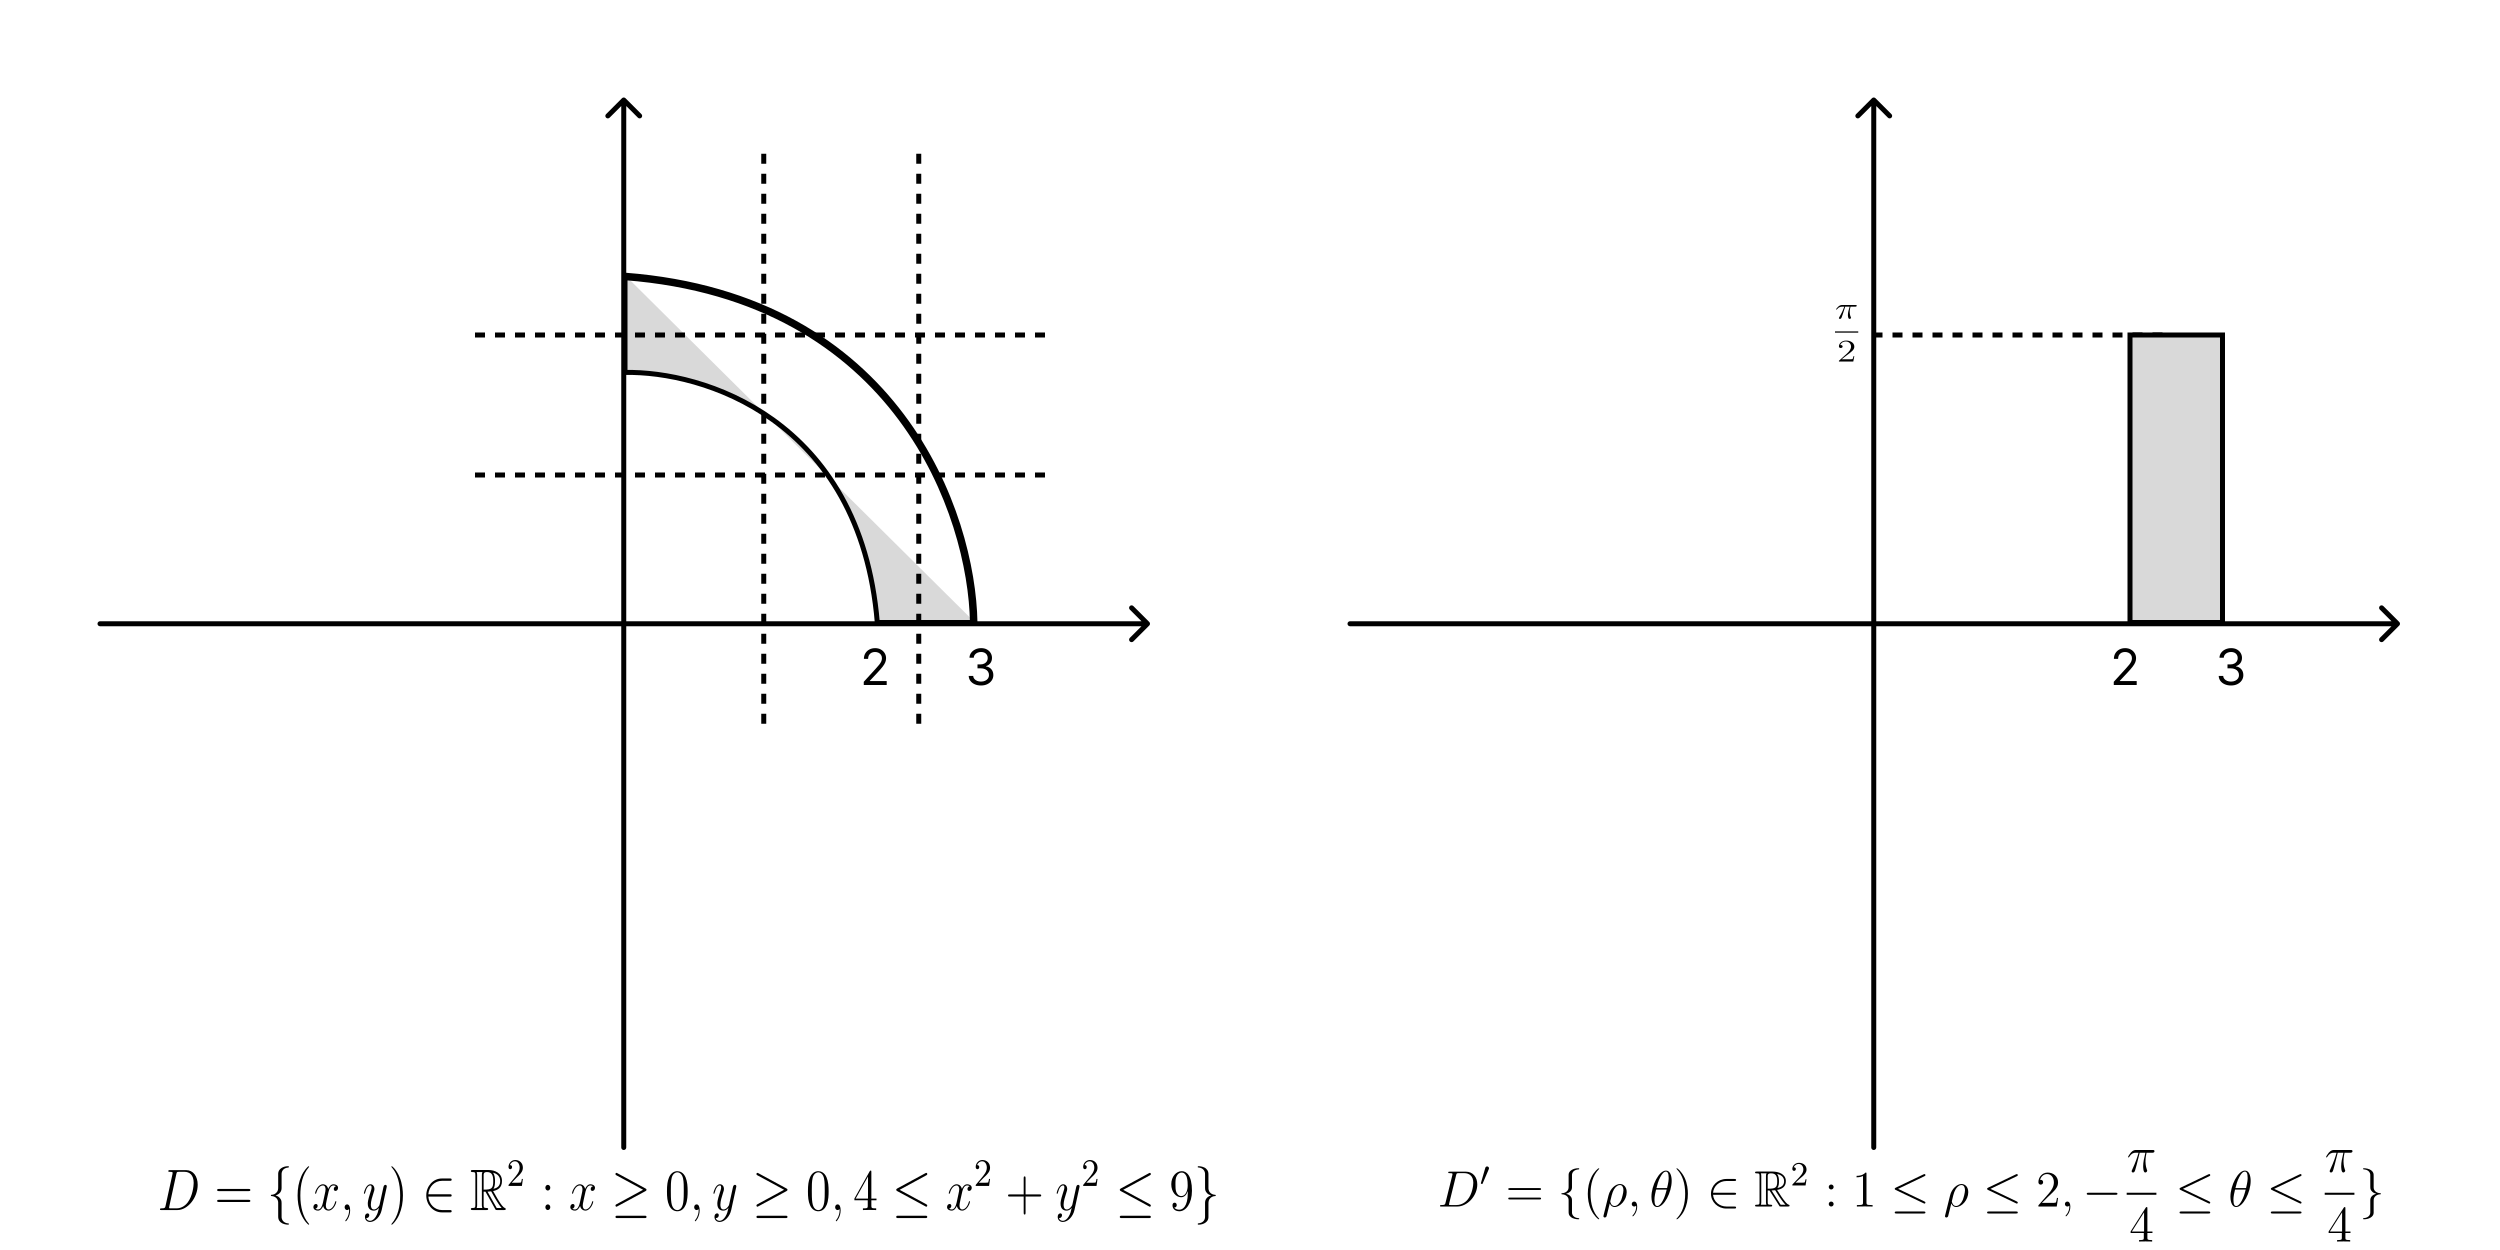 <svg width="500" height="250" viewBox="0 0 500 250" fill="none" xmlns="http://www.w3.org/2000/svg">
<path d="M125.104 19.646C124.908 19.451 124.592 19.451 124.396 19.646L121.214 22.828C121.019 23.024 121.019 23.34 121.214 23.535C121.41 23.731 121.726 23.731 121.922 23.535L124.75 20.707L127.578 23.535C127.774 23.731 128.09 23.731 128.286 23.535C128.481 23.34 128.481 23.024 128.286 22.828L125.104 19.646ZM124.25 229.5C124.25 229.776 124.474 230 124.75 230C125.026 230 125.25 229.776 125.25 229.5H124.25ZM124.25 20V229.5H125.25V20H124.25Z" fill="black"/>
<path d="M20 124.25C19.724 124.25 19.5 124.474 19.5 124.75C19.5 125.026 19.724 125.25 20 125.25L20 124.25ZM229.854 125.104C230.049 124.908 230.049 124.592 229.854 124.396L226.672 121.214C226.476 121.019 226.16 121.019 225.964 121.214C225.769 121.41 225.769 121.726 225.964 121.922L228.793 124.75L225.964 127.578C225.769 127.774 225.769 128.09 225.964 128.286C226.16 128.481 226.476 128.481 226.672 128.286L229.854 125.104ZM20 125.25L229.5 125.25L229.5 124.25L20 124.25L20 125.25Z" fill="black"/>
<path d="M194.994 124.5C194.607 102.725 179.766 59.234 125 55.037M180.137 83.674C190.555 97.649 194.301 113.754 194.494 124.5H175.461C173.756 104.03 164.946 91.402 154.592 83.957C144.409 76.634 132.766 74.347 125 74.487V65V55.539C152.344 57.644 169.637 69.59 180.137 83.674Z" fill="#D9D9D9" stroke="black"/>
<path d="M95 95H210.5" stroke="black" stroke-dasharray="2 2"/>
<path d="M95 67H210.5" stroke="black" stroke-dasharray="2 2"/>
<path d="M152.75 144.75L152.75 29.25" stroke="black" stroke-dasharray="2 2"/>
<path d="M183.75 144.75L183.75 29.25" stroke="black" stroke-dasharray="2 2"/>
<path d="M374.5 67L432.75 67" stroke="black" stroke-dasharray="2 2"/>
<path d="M172.753 137V136.361L175.153 133.733C175.435 133.425 175.667 133.158 175.849 132.93C176.032 132.701 176.167 132.485 176.254 132.284C176.344 132.08 176.389 131.867 176.389 131.645C176.389 131.389 176.328 131.168 176.205 130.981C176.084 130.794 175.918 130.649 175.707 130.548C175.497 130.446 175.26 130.395 174.997 130.395C174.718 130.395 174.474 130.453 174.266 130.569C174.06 130.683 173.9 130.842 173.786 131.048C173.675 131.254 173.619 131.496 173.619 131.773H172.781C172.781 131.347 172.879 130.973 173.076 130.651C173.272 130.329 173.54 130.078 173.879 129.898C174.219 129.718 174.602 129.628 175.026 129.628C175.452 129.628 175.829 129.718 176.158 129.898C176.487 130.078 176.746 130.32 176.933 130.626C177.12 130.931 177.213 131.271 177.213 131.645C177.213 131.912 177.165 132.174 177.067 132.43C176.973 132.683 176.807 132.966 176.57 133.278C176.336 133.589 176.01 133.967 175.594 134.415L173.96 136.162V136.219H177.341V137H172.753Z" fill="black"/>
<path d="M196.21 137.099C195.741 137.099 195.324 137.019 194.957 136.858C194.592 136.697 194.302 136.473 194.087 136.187C193.874 135.898 193.758 135.563 193.739 135.182H194.634C194.652 135.416 194.733 135.619 194.875 135.789C195.017 135.957 195.203 136.087 195.433 136.18C195.662 136.272 195.917 136.318 196.196 136.318C196.509 136.318 196.786 136.264 197.027 136.155C197.268 136.046 197.458 135.894 197.595 135.7C197.732 135.506 197.801 135.281 197.801 135.026C197.801 134.758 197.735 134.522 197.602 134.319C197.47 134.113 197.276 133.952 197.02 133.836C196.764 133.72 196.452 133.662 196.082 133.662H195.5V132.881H196.082C196.371 132.881 196.625 132.829 196.842 132.724C197.063 132.62 197.234 132.473 197.357 132.284C197.483 132.095 197.545 131.872 197.545 131.616C197.545 131.37 197.491 131.156 197.382 130.974C197.273 130.791 197.119 130.649 196.92 130.548C196.724 130.446 196.492 130.395 196.224 130.395C195.973 130.395 195.737 130.441 195.514 130.533C195.294 130.623 195.114 130.755 194.974 130.928C194.835 131.098 194.759 131.304 194.747 131.545H193.895C193.909 131.164 194.024 130.83 194.239 130.544C194.455 130.255 194.737 130.03 195.085 129.869C195.435 129.708 195.82 129.628 196.239 129.628C196.688 129.628 197.074 129.719 197.396 129.901C197.718 130.081 197.966 130.319 198.138 130.615C198.311 130.911 198.398 131.231 198.398 131.574C198.398 131.983 198.29 132.333 198.075 132.621C197.862 132.91 197.571 133.11 197.205 133.222V133.278C197.664 133.354 198.022 133.549 198.281 133.864C198.539 134.177 198.668 134.564 198.668 135.026C198.668 135.421 198.56 135.776 198.344 136.091C198.131 136.403 197.84 136.65 197.471 136.83C197.102 137.009 196.681 137.099 196.21 137.099Z" fill="black"/>
<path d="M375.104 19.646C374.908 19.451 374.592 19.451 374.396 19.646L371.214 22.828C371.019 23.024 371.019 23.34 371.214 23.535C371.41 23.731 371.726 23.731 371.922 23.535L374.75 20.707L377.578 23.535C377.774 23.731 378.09 23.731 378.286 23.535C378.481 23.34 378.481 23.024 378.286 22.828L375.104 19.646ZM374.25 229.5C374.25 229.776 374.474 230 374.75 230C375.026 230 375.25 229.776 375.25 229.5H374.25ZM374.25 20V229.5H375.25V20H374.25Z" fill="black"/>
<path d="M270 124.25C269.724 124.25 269.5 124.474 269.5 124.75C269.5 125.026 269.724 125.25 270 125.25L270 124.25ZM479.854 125.104C480.049 124.908 480.049 124.592 479.854 124.396L476.672 121.214C476.476 121.019 476.16 121.019 475.964 121.214C475.769 121.41 475.769 121.726 475.964 121.922L478.793 124.75L475.964 127.578C475.769 127.774 475.769 128.09 475.964 128.286C476.16 128.481 476.476 128.481 476.672 128.286L479.854 125.104ZM270 125.25L479.5 125.25L479.5 124.25L270 124.25L270 125.25Z" fill="black"/>
<path d="M444.5 67V124.5H426V67H444.5Z" fill="#D9D9D9" stroke="black"/>
<path d="M422.753 137V136.361L425.153 133.733C425.435 133.425 425.667 133.158 425.849 132.93C426.032 132.701 426.167 132.485 426.254 132.284C426.344 132.08 426.389 131.867 426.389 131.645C426.389 131.389 426.328 131.168 426.205 130.981C426.084 130.794 425.918 130.649 425.707 130.548C425.497 130.446 425.26 130.395 424.997 130.395C424.718 130.395 424.474 130.453 424.266 130.569C424.06 130.683 423.9 130.842 423.786 131.048C423.675 131.254 423.619 131.496 423.619 131.773H422.781C422.781 131.347 422.879 130.973 423.076 130.651C423.272 130.329 423.54 130.078 423.879 129.898C424.219 129.718 424.602 129.628 425.026 129.628C425.452 129.628 425.829 129.718 426.158 129.898C426.487 130.078 426.746 130.32 426.933 130.626C427.12 130.931 427.213 131.271 427.213 131.645C427.213 131.912 427.165 132.174 427.067 132.43C426.973 132.683 426.807 132.966 426.57 133.278C426.336 133.589 426.01 133.967 425.594 134.415L423.96 136.162V136.219H427.341V137H422.753Z" fill="black"/>
<path d="M446.21 137.099C445.741 137.099 445.324 137.019 444.957 136.858C444.592 136.697 444.302 136.473 444.087 136.187C443.874 135.898 443.758 135.563 443.739 135.182H444.634C444.652 135.416 444.733 135.619 444.875 135.789C445.017 135.957 445.203 136.087 445.433 136.18C445.662 136.272 445.917 136.318 446.196 136.318C446.509 136.318 446.786 136.264 447.027 136.155C447.268 136.046 447.458 135.894 447.595 135.7C447.732 135.506 447.801 135.281 447.801 135.026C447.801 134.758 447.735 134.522 447.602 134.319C447.47 134.113 447.276 133.952 447.02 133.836C446.764 133.72 446.452 133.662 446.082 133.662H445.5V132.881H446.082C446.371 132.881 446.625 132.829 446.842 132.724C447.063 132.62 447.234 132.473 447.357 132.284C447.483 132.095 447.545 131.872 447.545 131.616C447.545 131.37 447.491 131.156 447.382 130.974C447.273 130.791 447.119 130.649 446.92 130.548C446.724 130.446 446.492 130.395 446.224 130.395C445.973 130.395 445.737 130.441 445.514 130.533C445.294 130.623 445.114 130.755 444.974 130.928C444.835 131.098 444.759 131.304 444.747 131.545H443.895C443.909 131.164 444.024 130.83 444.239 130.544C444.455 130.255 444.737 130.03 445.085 129.869C445.435 129.708 445.82 129.628 446.239 129.628C446.688 129.628 447.074 129.719 447.396 129.901C447.718 130.081 447.966 130.319 448.138 130.615C448.311 130.911 448.398 131.231 448.398 131.574C448.398 131.983 448.29 132.333 448.075 132.621C447.862 132.91 447.571 133.11 447.205 133.222V133.278C447.664 133.354 448.022 133.549 448.281 133.864C448.539 134.177 448.668 134.564 448.668 135.026C448.668 135.421 448.56 135.776 448.344 136.091C448.131 136.403 447.84 136.65 447.471 136.83C447.102 137.009 446.681 137.099 446.21 137.099Z" fill="black"/>
<path d="M369.037 61.34H369.926C369.714 62.046 369.58 62.507 369.58 63.011C369.58 63.099 369.58 63.78 369.902 63.78C370.068 63.78 370.209 63.66 370.209 63.553C370.209 63.521 370.209 63.509 370.154 63.414C369.942 62.979 369.942 62.437 369.942 62.393C369.942 62.355 369.942 61.908 370.107 61.34H370.988C371.09 61.34 371.35 61.34 371.35 61.139C371.35 61 371.2 61 371.059 61H368.471C368.29 61 368.023 61 367.661 61.309C367.456 61.492 367.205 61.826 367.205 61.864C367.205 61.901 367.244 61.914 367.291 61.914C367.346 61.914 367.354 61.895 367.393 61.857C367.802 61.34 368.211 61.34 368.408 61.34H368.856C368.683 61.813 368.487 62.361 367.842 63.465C367.779 63.565 367.779 63.578 367.779 63.616C367.779 63.748 367.92 63.78 367.991 63.78C368.219 63.78 368.282 63.616 368.377 63.351C368.502 63.03 368.502 63.017 368.581 62.765L369.037 61.34Z" fill="black"/>
<path d="M371.651 66.279H367V66.531H371.651V66.279Z" fill="black"/>
<path d="M370.861 71.246H370.688C370.664 71.353 370.602 71.7 370.523 71.8C370.468 71.857 370.019 71.857 369.784 71.857H368.328C368.541 71.712 369.021 71.309 369.225 71.157C370.421 70.275 370.861 69.947 370.861 69.323C370.861 68.598 370.145 68.113 369.233 68.113C368.321 68.113 367.786 68.737 367.786 69.279C367.786 69.6 368.132 69.6 368.155 69.6C368.321 69.6 368.525 69.506 368.525 69.304C368.525 69.128 368.376 69.008 368.155 69.008C368.085 69.008 368.069 69.008 368.045 69.014C368.195 68.586 368.619 68.296 369.131 68.296C369.799 68.296 370.208 68.743 370.208 69.323C370.208 69.859 369.823 70.325 369.374 70.729L367.786 72.153V72.305H370.657L370.861 71.246Z" fill="black"/>
<path d="M33.118 241.144C33.026 241.554 33.006 241.671 32.295 241.671C32.102 241.671 32 241.671 32 241.881C32 242.01 32.061 242.01 32.264 242.01H35.485C37.538 242.01 39.539 239.566 39.539 236.959C39.539 235.276 38.666 234.025 37.212 234.025H33.951C33.758 234.025 33.666 234.025 33.666 234.247C33.666 234.364 33.758 234.364 33.91 234.364C34.53 234.364 34.53 234.458 34.53 234.586C34.53 234.61 34.53 234.68 34.489 234.855L33.118 241.144ZM35.262 234.82C35.353 234.387 35.394 234.364 35.79 234.364H36.908C37.863 234.364 38.737 234.96 38.737 236.574C38.737 237.158 38.533 239.192 37.548 240.478C37.263 240.864 36.491 241.671 35.323 241.671H34.164C34.022 241.671 34.002 241.671 33.941 241.659C33.829 241.647 33.819 241.624 33.819 241.53C33.819 241.448 33.839 241.378 33.859 241.273L35.262 234.82Z" fill="black"/>
<path d="M49.74 238.222C49.883 238.222 50.066 238.222 50.066 238.011C50.066 237.789 49.893 237.789 49.74 237.789H43.756C43.614 237.789 43.431 237.789 43.431 238C43.431 238.222 43.603 238.222 43.756 238.222H49.74ZM49.74 240.396C49.883 240.396 50.066 240.396 50.066 240.186C50.066 239.964 49.893 239.964 49.74 239.964H43.756C43.614 239.964 43.431 239.964 43.431 240.174C43.431 240.396 43.603 240.396 43.756 240.396H49.74Z" fill="black"/>
<path d="M56.318 234.797C56.318 234.329 56.582 233.581 57.69 233.499C57.74 233.487 57.781 233.441 57.781 233.37C57.781 233.242 57.7 233.242 57.588 233.242C56.572 233.242 55.647 233.838 55.637 234.703V237.368C55.637 237.824 55.637 238.198 55.231 238.584C54.875 238.923 54.489 238.947 54.265 238.958C54.215 238.97 54.174 239.017 54.174 239.087C54.174 239.204 54.235 239.204 54.336 239.216C55.007 239.262 55.495 239.683 55.606 240.256C55.637 240.385 55.637 240.408 55.637 240.829V243.144C55.637 243.635 55.637 244.009 56.125 244.453C56.521 244.804 57.192 244.932 57.588 244.932C57.7 244.932 57.781 244.932 57.781 244.804C57.781 244.687 57.72 244.687 57.618 244.675C56.978 244.628 56.48 244.254 56.348 243.658C56.318 243.553 56.318 243.529 56.318 243.108V240.653C56.318 240.116 56.236 239.917 55.911 239.543C55.698 239.297 55.403 239.18 55.119 239.087C55.952 238.818 56.318 238.28 56.318 237.602V234.797Z" fill="black"/>
<path d="M61.825 244.85C61.825 244.815 61.825 244.792 61.652 244.593C60.636 243.412 60.067 241.483 60.067 239.099C60.067 236.831 60.545 234.878 61.724 233.499C61.825 233.394 61.825 233.37 61.825 233.335C61.825 233.265 61.774 233.242 61.734 233.242C61.602 233.242 60.768 234.083 60.27 235.229C59.752 236.41 59.519 237.661 59.519 239.099C59.519 240.139 59.661 241.53 60.189 242.781C60.789 244.184 61.622 244.944 61.734 244.944C61.774 244.944 61.825 244.92 61.825 244.85Z" fill="black"/>
<path d="M67.208 237.24C66.883 237.31 66.761 237.591 66.761 237.813C66.761 238.093 66.954 238.187 67.096 238.187C67.401 238.187 67.614 237.883 67.614 237.567C67.614 237.076 67.127 236.854 66.7 236.854C66.08 236.854 65.735 237.556 65.643 237.778C65.409 236.901 64.78 236.854 64.597 236.854C63.56 236.854 63.012 238.386 63.012 238.643C63.012 238.69 63.052 238.748 63.123 238.748C63.205 238.748 63.225 238.678 63.245 238.631C63.591 237.333 64.272 237.088 64.566 237.088C65.023 237.088 65.115 237.579 65.115 237.859C65.115 238.117 65.054 238.386 64.932 238.947L64.587 240.548C64.434 241.25 64.139 241.893 63.601 241.893C63.55 241.893 63.296 241.893 63.083 241.741C63.449 241.659 63.53 241.308 63.53 241.168C63.53 240.934 63.377 240.794 63.184 240.794C62.941 240.794 62.676 241.039 62.676 241.413C62.676 241.904 63.154 242.126 63.591 242.126C64.079 242.126 64.424 241.682 64.637 241.203C64.8 241.893 65.308 242.126 65.684 242.126C66.72 242.126 67.269 240.595 67.269 240.338C67.269 240.279 67.228 240.233 67.167 240.233C67.076 240.233 67.066 240.291 67.035 240.385C66.761 241.413 66.172 241.893 65.714 241.893C65.359 241.893 65.166 241.589 65.166 241.109C65.166 240.852 65.206 240.665 65.369 239.894L65.725 238.304C65.877 237.602 66.222 237.088 66.69 237.088C66.71 237.088 66.995 237.088 67.208 237.24Z" fill="black"/>
<path d="M70.027 242.056C70.027 241.378 69.834 240.876 69.417 240.876C69.092 240.876 68.93 241.18 68.93 241.437C68.93 241.694 69.082 242.01 69.428 242.01C69.56 242.01 69.671 241.963 69.763 241.858C69.783 241.834 69.793 241.834 69.803 241.834C69.824 241.834 69.824 241.998 69.824 242.056C69.824 242.442 69.763 243.202 69.174 243.962C69.062 244.102 69.062 244.126 69.062 244.149C69.062 244.207 69.113 244.266 69.163 244.266C69.245 244.266 70.027 243.401 70.027 242.056Z" fill="black"/>
<path d="M75.175 243.319C74.9 243.763 74.504 244.161 74.006 244.161C73.884 244.161 73.397 244.137 73.244 243.599C73.275 243.611 73.326 243.611 73.346 243.611C73.651 243.611 73.854 243.307 73.854 243.038C73.854 242.769 73.661 242.676 73.508 242.676C73.346 242.676 72.99 242.816 72.99 243.389C72.99 243.985 73.427 244.394 74.006 244.394C75.022 244.394 76.049 243.319 76.333 242.021L77.329 237.462C77.339 237.404 77.359 237.333 77.359 237.263C77.359 237.088 77.237 236.971 77.085 236.971C76.994 236.971 76.78 237.018 76.699 237.369L75.947 240.805C75.896 241.016 75.896 241.039 75.815 241.168C75.612 241.495 75.276 241.893 74.789 241.893C74.22 241.893 74.169 241.25 74.169 240.934C74.169 240.268 74.443 239.368 74.718 238.526C74.829 238.187 74.89 238.023 74.89 237.789C74.89 237.298 74.585 236.854 74.088 236.854C73.153 236.854 72.777 238.549 72.777 238.643C72.777 238.69 72.817 238.748 72.889 238.748C72.98 238.748 72.99 238.701 73.031 238.538C73.275 237.556 73.661 237.088 74.057 237.088C74.149 237.088 74.321 237.088 74.321 237.474C74.321 237.778 74.21 238.117 74.057 238.561C73.559 240.092 73.559 240.478 73.559 240.759C73.559 241.869 74.25 242.126 74.758 242.126C75.053 242.126 75.419 242.021 75.774 241.589L75.784 241.6C75.632 242.29 75.53 242.746 75.175 243.319Z" fill="black"/>
<path d="M80.584 239.099C80.584 238.21 80.482 236.761 79.913 235.405C79.314 234.002 78.481 233.242 78.369 233.242C78.328 233.242 78.277 233.265 78.277 233.335C78.277 233.37 78.277 233.394 78.45 233.593C79.466 234.773 80.035 236.702 80.035 239.087C80.035 241.355 79.558 243.307 78.379 244.687C78.277 244.792 78.277 244.815 78.277 244.85C78.277 244.92 78.328 244.944 78.369 244.944C78.501 244.944 79.334 244.102 79.832 242.956C80.35 241.764 80.584 240.501 80.584 239.099Z" fill="black"/>
<path d="M89.978 239.321C90.15 239.321 90.333 239.321 90.333 239.087C90.333 238.853 90.15 238.853 89.978 238.853H85.669C85.791 237.287 86.96 236.164 88.393 236.164H89.978C90.15 236.164 90.333 236.164 90.333 235.931C90.333 235.697 90.15 235.697 89.978 235.697H88.372C86.635 235.697 85.253 237.217 85.253 239.087C85.253 240.957 86.635 242.477 88.372 242.477H89.978C90.15 242.477 90.333 242.477 90.333 242.243C90.333 242.01 90.15 242.01 89.978 242.01H88.393C86.96 242.01 85.791 240.887 85.669 239.321H89.978Z" fill="black"/>
<path d="M96.729 238.339H97.095L98.619 241.051C98.721 241.238 98.964 241.694 99.076 241.869C99.147 242.01 99.178 242.01 99.411 242.01H100.814C100.997 242.01 101.149 242.01 101.149 241.799C101.149 241.706 101.088 241.624 100.997 241.6C100.621 241.507 100.123 240.735 99.879 240.361C99.808 240.244 99.3 239.473 98.619 238.21C99.523 238.023 100.397 237.579 100.397 236.188C100.397 234.563 98.903 234.002 97.704 234.002H94.514C94.331 234.002 94.168 234.002 94.168 234.212C94.168 234.411 94.362 234.411 94.443 234.411C95.022 234.411 95.073 234.493 95.073 235.077V240.934C95.073 241.519 95.022 241.6 94.443 241.6C94.362 241.6 94.168 241.6 94.168 241.799C94.168 242.01 94.331 242.01 94.514 242.01H97.298C97.481 242.01 97.633 242.01 97.633 241.799C97.633 241.6 97.461 241.6 97.349 241.6C96.77 241.6 96.729 241.507 96.729 240.934V238.339ZM98.69 237.766C98.975 237.333 99.005 236.714 99.005 236.199C99.005 235.638 98.944 235.019 98.619 234.539C99.035 234.645 100.041 235.007 100.041 236.188C100.041 236.948 99.737 237.544 98.69 237.766ZM96.729 235.042C96.729 234.797 96.729 234.411 97.359 234.411C98.223 234.411 98.649 234.82 98.649 236.199C98.649 237.708 98.334 237.93 96.729 237.93V235.042ZM95.347 241.6C95.428 241.39 95.428 241.063 95.428 240.957V235.054C95.428 234.937 95.428 234.621 95.347 234.411H96.505C96.373 234.598 96.373 234.832 96.373 235.007V240.957C96.373 241.074 96.373 241.39 96.455 241.6H95.347ZM97.511 238.339C97.582 238.327 97.623 238.315 97.704 238.315C97.857 238.315 98.08 238.292 98.233 238.269C98.385 238.549 99.483 240.63 100.326 241.6H99.34L97.511 238.339Z" fill="black"/>
<path d="M103.254 235.593C103.363 235.476 103.647 235.219 103.756 235.11C104.176 234.665 104.575 234.237 104.575 233.528C104.575 232.6 103.898 232 103.051 232C102.238 232 101.703 232.709 101.703 233.403C101.703 233.785 101.967 233.839 102.062 233.839C102.204 233.839 102.414 233.722 102.414 233.426C102.414 233.021 102.076 233.021 101.994 233.021C102.191 232.452 102.645 232.257 102.977 232.257C103.607 232.257 103.932 232.873 103.932 233.528C103.932 234.338 103.437 234.93 102.638 235.873L101.784 236.887C101.703 236.972 101.703 236.988 101.703 237.183H104.379L104.575 235.788H104.365C104.345 235.944 104.291 236.333 104.209 236.481C104.169 236.544 103.654 236.544 103.546 236.544H102.34L103.254 235.593Z" fill="black"/>
<path d="M110.058 237.532C110.058 237.217 109.825 236.971 109.571 236.971C109.276 236.971 109.073 237.24 109.073 237.532C109.073 237.883 109.327 238.105 109.56 238.105C109.835 238.105 110.058 237.859 110.058 237.532ZM110.058 241.437C110.058 241.121 109.825 240.876 109.571 240.876C109.276 240.876 109.073 241.144 109.073 241.437C109.073 241.787 109.327 242.01 109.56 242.01C109.835 242.01 110.058 241.764 110.058 241.437Z" fill="black"/>
<path d="M118.591 237.24C118.266 237.31 118.144 237.591 118.144 237.813C118.144 238.093 118.337 238.187 118.48 238.187C118.784 238.187 118.998 237.883 118.998 237.567C118.998 237.076 118.51 236.854 118.083 236.854C117.463 236.854 117.118 237.556 117.027 237.778C116.793 236.901 116.163 236.854 115.98 236.854C114.944 236.854 114.395 238.386 114.395 238.643C114.395 238.69 114.436 238.748 114.507 238.748C114.588 238.748 114.608 238.678 114.629 238.631C114.974 237.333 115.655 237.088 115.949 237.088C116.407 237.088 116.498 237.579 116.498 237.859C116.498 238.117 116.437 238.386 116.315 238.947L115.97 240.548C115.817 241.25 115.523 241.893 114.984 241.893C114.933 241.893 114.679 241.893 114.466 241.741C114.832 241.659 114.913 241.308 114.913 241.168C114.913 240.934 114.761 240.794 114.568 240.794C114.324 240.794 114.06 241.039 114.06 241.413C114.06 241.904 114.537 242.126 114.974 242.126C115.462 242.126 115.807 241.682 116.021 241.203C116.183 241.893 116.691 242.126 117.067 242.126C118.104 242.126 118.652 240.595 118.652 240.338C118.652 240.279 118.612 240.233 118.551 240.233C118.459 240.233 118.449 240.291 118.419 240.385C118.144 241.413 117.555 241.893 117.098 241.893C116.742 241.893 116.549 241.589 116.549 241.109C116.549 240.852 116.59 240.665 116.752 239.894L117.108 238.304C117.26 237.602 117.606 237.088 118.073 237.088C118.093 237.088 118.378 237.088 118.591 237.24Z" fill="black"/>
<path d="M129.099 238.222C129.242 238.152 129.303 238.07 129.303 237.965C129.303 237.848 129.262 237.778 129.099 237.696L123.501 234.656C123.358 234.574 123.318 234.574 123.297 234.574C123.176 234.574 123.094 234.68 123.094 234.808C123.094 234.949 123.176 235.007 123.287 235.065L128.622 237.953L123.308 240.841C123.104 240.946 123.094 241.039 123.094 241.109C123.094 241.238 123.186 241.343 123.297 241.343C123.328 241.343 123.348 241.343 123.48 241.261L129.099 238.222ZM128.947 243.611C129.12 243.611 129.303 243.611 129.303 243.377C129.303 243.144 129.089 243.144 128.937 243.144H123.46C123.308 243.144 123.094 243.144 123.094 243.377C123.094 243.611 123.277 243.611 123.45 243.611H128.947Z" fill="black"/>
<path d="M137.529 238.269C137.529 237.298 137.478 236.351 137.112 235.463C136.695 234.493 135.964 234.235 135.466 234.235C134.877 234.235 134.155 234.574 133.779 235.545C133.495 236.281 133.393 237.006 133.393 238.269C133.393 239.403 133.464 240.256 133.83 241.086C134.226 241.974 134.927 242.255 135.456 242.255C136.34 242.255 136.848 241.647 137.142 240.969C137.508 240.092 137.529 238.947 137.529 238.269ZM135.456 242.021C135.131 242.021 134.47 241.811 134.277 240.537C134.165 239.835 134.165 238.947 134.165 238.128C134.165 237.17 134.165 236.305 134.328 235.615C134.501 234.832 135.019 234.469 135.456 234.469C135.842 234.469 136.431 234.738 136.624 235.744C136.756 236.41 136.756 237.333 136.756 238.128C136.756 238.912 136.756 239.8 136.645 240.513C136.451 241.799 135.811 242.021 135.456 242.021Z" fill="black"/>
<path d="M139.932 242.056C139.932 241.378 139.739 240.876 139.323 240.876C138.998 240.876 138.835 241.18 138.835 241.437C138.835 241.694 138.987 242.01 139.333 242.01C139.465 242.01 139.577 241.963 139.668 241.858C139.688 241.834 139.699 241.834 139.709 241.834C139.729 241.834 139.729 241.998 139.729 242.056C139.729 242.442 139.668 243.202 139.079 243.962C138.967 244.102 138.967 244.126 138.967 244.149C138.967 244.207 139.018 244.266 139.069 244.266C139.15 244.266 139.932 243.401 139.932 242.056Z" fill="black"/>
<path d="M145.08 243.319C144.806 243.763 144.409 244.161 143.912 244.161C143.79 244.161 143.302 244.137 143.15 243.599C143.18 243.611 143.231 243.611 143.251 243.611C143.556 243.611 143.759 243.307 143.759 243.038C143.759 242.769 143.566 242.676 143.414 242.676C143.251 242.676 142.896 242.816 142.896 243.389C142.896 243.985 143.332 244.394 143.912 244.394C144.928 244.394 145.954 243.319 146.238 242.021L147.234 237.462C147.244 237.404 147.265 237.333 147.265 237.263C147.265 237.088 147.143 236.971 146.99 236.971C146.899 236.971 146.685 237.018 146.604 237.369L145.852 240.805C145.802 241.016 145.802 241.039 145.72 241.168C145.517 241.495 145.182 241.893 144.694 241.893C144.125 241.893 144.074 241.25 144.074 240.934C144.074 240.268 144.349 239.368 144.623 238.526C144.735 238.187 144.796 238.023 144.796 237.789C144.796 237.298 144.491 236.854 143.993 236.854C143.058 236.854 142.682 238.549 142.682 238.643C142.682 238.69 142.723 238.748 142.794 238.748C142.885 238.748 142.896 238.701 142.936 238.538C143.18 237.556 143.566 237.088 143.962 237.088C144.054 237.088 144.227 237.088 144.227 237.474C144.227 237.778 144.115 238.117 143.962 238.561C143.465 240.092 143.465 240.478 143.465 240.759C143.465 241.869 144.155 242.126 144.663 242.126C144.958 242.126 145.324 242.021 145.68 241.589L145.69 241.6C145.537 242.29 145.436 242.746 145.08 243.319Z" fill="black"/>
<path d="M157.295 238.222C157.437 238.152 157.498 238.07 157.498 237.965C157.498 237.848 157.457 237.778 157.295 237.696L151.696 234.656C151.554 234.574 151.513 234.574 151.493 234.574C151.371 234.574 151.29 234.68 151.29 234.808C151.29 234.949 151.371 235.007 151.483 235.065L156.817 237.953L151.503 240.841C151.3 240.946 151.29 241.039 151.29 241.109C151.29 241.238 151.381 241.343 151.493 241.343C151.523 241.343 151.544 241.343 151.676 241.261L157.295 238.222ZM157.142 243.611C157.315 243.611 157.498 243.611 157.498 243.377C157.498 243.144 157.284 243.144 157.132 243.144H151.655C151.503 243.144 151.29 243.144 151.29 243.377C151.29 243.611 151.472 243.611 151.645 243.611H157.142Z" fill="black"/>
<path d="M165.723 238.269C165.723 237.298 165.673 236.351 165.307 235.463C164.89 234.493 164.159 234.235 163.661 234.235C163.071 234.235 162.35 234.574 161.974 235.545C161.689 236.281 161.588 237.006 161.588 238.269C161.588 239.403 161.659 240.256 162.025 241.086C162.421 241.974 163.122 242.255 163.651 242.255C164.535 242.255 165.043 241.647 165.337 240.969C165.703 240.092 165.723 238.947 165.723 238.269ZM163.651 242.021C163.325 242.021 162.665 241.811 162.472 240.537C162.36 239.835 162.36 238.947 162.36 238.128C162.36 237.17 162.36 236.305 162.523 235.615C162.695 234.832 163.214 234.469 163.651 234.469C164.037 234.469 164.626 234.738 164.819 235.744C164.951 236.41 164.951 237.333 164.951 238.128C164.951 238.912 164.951 239.8 164.839 240.513C164.646 241.799 164.006 242.021 163.651 242.021Z" fill="black"/>
<path d="M168.127 242.056C168.127 241.378 167.934 240.876 167.518 240.876C167.192 240.876 167.03 241.18 167.03 241.437C167.03 241.694 167.182 242.01 167.528 242.01C167.66 242.01 167.772 241.963 167.863 241.858C167.883 241.834 167.893 241.834 167.904 241.834C167.924 241.834 167.924 241.998 167.924 242.056C167.924 242.442 167.863 243.202 167.274 243.962C167.162 244.102 167.162 244.126 167.162 244.149C167.162 244.207 167.213 244.266 167.263 244.266C167.345 244.266 168.127 243.401 168.127 242.056Z" fill="black"/>
<path d="M174.271 234.399C174.271 234.177 174.271 234.119 174.129 234.119C174.048 234.119 174.017 234.119 173.936 234.259L170.877 239.718V240.057H173.55V241.121C173.55 241.554 173.529 241.671 172.788 241.671H172.584V242.01C172.818 241.986 173.621 241.986 173.905 241.986C174.19 241.986 175.003 241.986 175.236 242.01V241.671H175.033C174.302 241.671 174.271 241.554 174.271 241.121V240.057H175.297V239.718H174.271V234.399ZM173.601 235.311V239.718H171.131L173.601 235.311Z" fill="black"/>
<path d="M185.258 235.065C185.37 235.007 185.451 234.949 185.451 234.808C185.451 234.68 185.37 234.574 185.248 234.574C185.197 234.574 185.106 234.621 185.065 234.645L179.446 237.696C179.274 237.789 179.243 237.871 179.243 237.965C179.243 238.07 179.304 238.152 179.446 238.222L185.065 241.261C185.197 241.343 185.218 241.343 185.248 241.343C185.36 241.343 185.451 241.238 185.451 241.109C185.451 241.004 185.411 240.934 185.238 240.841L179.924 237.965L185.258 235.065ZM185.096 243.611C185.269 243.611 185.451 243.611 185.451 243.377C185.451 243.144 185.238 243.144 185.086 243.144H179.609C179.457 243.144 179.243 243.144 179.243 243.377C179.243 243.611 179.426 243.611 179.599 243.611H185.096Z" fill="black"/>
<path d="M193.941 237.24C193.616 237.31 193.494 237.591 193.494 237.813C193.494 238.093 193.687 238.187 193.83 238.187C194.134 238.187 194.348 237.883 194.348 237.567C194.348 237.076 193.86 236.854 193.433 236.854C192.814 236.854 192.468 237.556 192.377 237.778C192.143 236.901 191.513 236.854 191.33 236.854C190.294 236.854 189.745 238.386 189.745 238.643C189.745 238.69 189.786 238.748 189.857 238.748C189.938 238.748 189.958 238.678 189.979 238.631C190.324 237.333 191.005 237.088 191.3 237.088C191.757 237.088 191.848 237.579 191.848 237.859C191.848 238.117 191.787 238.386 191.665 238.947L191.32 240.548C191.167 241.25 190.873 241.893 190.334 241.893C190.283 241.893 190.029 241.893 189.816 241.741C190.182 241.659 190.263 241.308 190.263 241.168C190.263 240.934 190.111 240.794 189.918 240.794C189.674 240.794 189.41 241.039 189.41 241.413C189.41 241.904 189.887 242.126 190.324 242.126C190.812 242.126 191.157 241.682 191.371 241.203C191.533 241.893 192.041 242.126 192.417 242.126C193.454 242.126 194.002 240.595 194.002 240.338C194.002 240.279 193.962 240.233 193.901 240.233C193.809 240.233 193.799 240.291 193.769 240.385C193.494 241.413 192.905 241.893 192.448 241.893C192.092 241.893 191.899 241.589 191.899 241.109C191.899 240.852 191.94 240.665 192.102 239.894L192.458 238.304C192.61 237.602 192.956 237.088 193.423 237.088C193.444 237.088 193.728 237.088 193.941 237.24Z" fill="black"/>
<path d="M196.689 235.593C196.797 235.476 197.082 235.219 197.19 235.11C197.61 234.665 198.01 234.237 198.01 233.528C198.01 232.6 197.332 232 196.486 232C195.673 232 195.138 232.709 195.138 233.403C195.138 233.785 195.402 233.839 195.497 233.839C195.639 233.839 195.849 233.722 195.849 233.426C195.849 233.021 195.51 233.021 195.429 233.021C195.625 232.452 196.079 232.257 196.411 232.257C197.041 232.257 197.366 232.873 197.366 233.528C197.366 234.338 196.872 234.93 196.072 235.873L195.219 236.887C195.138 236.972 195.138 236.988 195.138 237.183H197.813L198.01 235.788H197.8C197.78 235.944 197.725 236.333 197.644 236.481C197.603 236.544 197.089 236.544 196.98 236.544H195.774L196.689 235.593Z" fill="black"/>
<path d="M205.113 239.309H207.917C208.06 239.309 208.242 239.309 208.242 239.099C208.242 238.877 208.07 238.877 207.917 238.877H205.113V235.65C205.113 235.486 205.113 235.276 204.93 235.276C204.737 235.276 204.737 235.475 204.737 235.65V238.877H201.933C201.79 238.877 201.607 238.877 201.607 239.087C201.607 239.309 201.78 239.309 201.933 239.309H204.737V242.536C204.737 242.699 204.737 242.91 204.92 242.91C205.113 242.91 205.113 242.711 205.113 242.536V239.309Z" fill="black"/>
<path d="M213.727 243.319C213.453 243.763 213.056 244.161 212.559 244.161C212.437 244.161 211.949 244.137 211.796 243.599C211.827 243.611 211.878 243.611 211.898 243.611C212.203 243.611 212.406 243.307 212.406 243.038C212.406 242.769 212.213 242.676 212.061 242.676C211.898 242.676 211.542 242.816 211.542 243.389C211.542 243.985 211.979 244.394 212.559 244.394C213.575 244.394 214.601 243.319 214.885 242.021L215.881 237.462C215.891 237.404 215.912 237.333 215.912 237.263C215.912 237.088 215.79 236.971 215.637 236.971C215.546 236.971 215.332 237.018 215.251 237.369L214.499 240.805C214.448 241.016 214.448 241.039 214.367 241.168C214.164 241.495 213.829 241.893 213.341 241.893C212.772 241.893 212.721 241.25 212.721 240.934C212.721 240.268 212.995 239.368 213.27 238.526C213.382 238.187 213.443 238.023 213.443 237.789C213.443 237.298 213.138 236.854 212.64 236.854C211.705 236.854 211.329 238.549 211.329 238.643C211.329 238.69 211.37 238.748 211.441 238.748C211.532 238.748 211.542 238.701 211.583 238.538C211.827 237.556 212.213 237.088 212.609 237.088C212.701 237.088 212.874 237.088 212.874 237.474C212.874 237.778 212.762 238.117 212.609 238.561C212.111 240.092 212.111 240.478 212.111 240.759C212.111 241.869 212.802 242.126 213.31 242.126C213.605 242.126 213.971 242.021 214.327 241.589L214.337 241.6C214.184 242.29 214.083 242.746 213.727 243.319Z" fill="black"/>
<path d="M218.181 235.593C218.289 235.476 218.574 235.219 218.682 235.11C219.102 234.665 219.502 234.237 219.502 233.528C219.502 232.6 218.824 232 217.977 232C217.165 232 216.629 232.709 216.629 233.403C216.629 233.785 216.894 233.839 216.988 233.839C217.131 233.839 217.341 233.722 217.341 233.426C217.341 233.021 217.002 233.021 216.921 233.021C217.117 232.452 217.571 232.257 217.903 232.257C218.533 232.257 218.858 232.873 218.858 233.528C218.858 234.338 218.364 234.93 217.564 235.873L216.711 236.887C216.629 236.972 216.629 236.988 216.629 237.183H219.305L219.502 235.788H219.292C219.271 235.944 219.217 236.333 219.136 236.481C219.095 236.544 218.58 236.544 218.472 236.544H217.266L218.181 235.593Z" fill="black"/>
<path d="M229.974 235.065C230.085 235.007 230.167 234.949 230.167 234.808C230.167 234.68 230.085 234.574 229.964 234.574C229.913 234.574 229.821 234.621 229.781 234.645L224.162 237.696C223.989 237.789 223.958 237.871 223.958 237.965C223.958 238.07 224.019 238.152 224.162 238.222L229.781 241.261C229.913 241.343 229.933 241.343 229.964 241.343C230.075 241.343 230.167 241.238 230.167 241.109C230.167 241.004 230.126 240.934 229.953 240.841L224.639 237.965L229.974 235.065ZM229.811 243.611C229.984 243.611 230.167 243.611 230.167 243.377C230.167 243.144 229.953 243.144 229.801 243.144H224.324C224.172 243.144 223.958 243.144 223.958 243.377C223.958 243.611 224.141 243.611 224.314 243.611H229.811Z" fill="black"/>
<path d="M237.559 238.608C237.559 241.367 236.492 241.939 235.883 241.939C235.639 241.939 235.1 241.904 234.846 241.495H234.907C234.978 241.519 235.344 241.448 235.344 241.016C235.344 240.759 235.192 240.537 234.927 240.537C234.663 240.537 234.501 240.735 234.501 241.039C234.501 241.764 235.009 242.255 235.893 242.255C237.163 242.255 238.392 240.7 238.392 238.163C238.392 235.019 237.254 234.235 236.36 234.235C235.242 234.235 234.257 235.311 234.257 236.854C234.257 238.397 235.202 239.449 236.218 239.449C236.97 239.449 237.356 238.818 237.559 238.222V238.608ZM236.259 239.216C235.618 239.216 235.344 238.619 235.253 238.397C235.09 237.953 235.09 237.392 235.09 236.866C235.09 236.211 235.09 235.65 235.354 235.171C235.537 234.855 235.811 234.516 236.36 234.516C236.939 234.516 237.234 235.101 237.336 235.369C237.539 235.942 237.539 236.936 237.539 237.111C237.539 238.093 237.153 239.216 236.259 239.216Z" fill="black"/>
<path d="M241.01 243.377C241.01 243.845 240.745 244.593 239.638 244.675C239.587 244.687 239.546 244.733 239.546 244.804C239.546 244.932 239.658 244.932 239.75 244.932C240.735 244.932 241.68 244.359 241.69 243.471V240.805C241.69 240.35 241.69 239.975 242.097 239.59C242.452 239.251 242.838 239.227 243.062 239.216C243.113 239.204 243.153 239.157 243.153 239.087C243.153 238.97 243.093 238.97 242.991 238.958C242.32 238.912 241.833 238.491 241.721 237.918C241.69 237.789 241.69 237.766 241.69 237.345V235.03C241.69 234.539 241.69 234.165 241.203 233.721C240.796 233.359 240.095 233.242 239.75 233.242C239.658 233.242 239.546 233.242 239.546 233.37C239.546 233.487 239.607 233.487 239.709 233.499C240.349 233.546 240.847 233.92 240.979 234.516C241.01 234.621 241.01 234.645 241.01 235.065V237.52C241.01 238.058 241.091 238.257 241.416 238.631C241.629 238.877 241.924 238.993 242.209 239.087C241.375 239.356 241.01 239.894 241.01 240.572V243.377Z" fill="black"/>
<path d="M289.105 240.548C289.015 240.906 288.995 241.008 288.291 241.008C288.1 241.008 288 241.008 288 241.191C288 241.304 288.06 241.304 288.261 241.304H291.447C293.476 241.304 295.456 239.17 295.456 236.894C295.456 235.425 294.592 234.333 293.155 234.333H289.929C289.738 234.333 289.648 234.333 289.648 234.527C289.648 234.629 289.738 234.629 289.889 234.629C290.502 234.629 290.502 234.71 290.502 234.823C290.502 234.843 290.502 234.904 290.462 235.057L289.105 240.548ZM291.225 235.027C291.316 234.649 291.356 234.629 291.748 234.629H292.853C293.798 234.629 294.662 235.149 294.662 236.558C294.662 237.068 294.461 238.844 293.486 239.967C293.205 240.303 292.441 241.008 291.286 241.008H290.14C290 241.008 289.979 241.008 289.919 240.997C289.809 240.987 289.799 240.967 289.799 240.885C289.799 240.814 289.819 240.752 289.839 240.661L291.225 235.027Z" fill="black"/>
<path d="M297.745 233.864C297.779 233.776 297.805 233.728 297.805 233.66C297.805 233.436 297.604 233.286 297.417 233.286C297.149 233.286 297.075 233.524 297.048 233.619L296.198 236.552C296.171 236.634 296.171 236.654 296.171 236.661C296.171 236.722 296.211 236.736 296.278 236.756C296.399 236.81 296.412 236.81 296.425 236.81C296.446 236.81 296.486 236.81 296.533 236.695L297.745 233.864Z" fill="black"/>
<path d="M307.893 237.997C308.033 237.997 308.214 237.997 308.214 237.813C308.214 237.619 308.043 237.619 307.893 237.619H301.974C301.834 237.619 301.653 237.619 301.653 237.803C301.653 237.997 301.824 237.997 301.974 237.997H307.893ZM307.893 239.895C308.033 239.895 308.214 239.895 308.214 239.711C308.214 239.517 308.043 239.517 307.893 239.517H301.974C301.834 239.517 301.653 239.517 301.653 239.701C301.653 239.895 301.824 239.895 301.974 239.895H307.893Z" fill="black"/>
<path d="M314.398 235.006C314.398 234.598 314.659 233.945 315.754 233.873C315.804 233.863 315.844 233.822 315.844 233.761C315.844 233.649 315.764 233.649 315.654 233.649C314.649 233.649 313.734 234.169 313.724 234.925V237.252C313.724 237.65 313.724 237.976 313.322 238.313C312.971 238.609 312.589 238.629 312.368 238.64C312.318 238.65 312.277 238.691 312.277 238.752C312.277 238.854 312.338 238.854 312.438 238.864C313.101 238.905 313.584 239.272 313.694 239.773C313.724 239.885 313.724 239.905 313.724 240.273V242.294C313.724 242.722 313.724 243.049 314.207 243.437C314.598 243.743 315.262 243.855 315.654 243.855C315.764 243.855 315.844 243.855 315.844 243.743C315.844 243.641 315.784 243.641 315.684 243.631C315.051 243.59 314.558 243.263 314.428 242.743C314.398 242.651 314.398 242.63 314.398 242.263V240.12C314.398 239.65 314.317 239.477 313.996 239.15C313.785 238.936 313.493 238.834 313.212 238.752C314.036 238.517 314.398 238.048 314.398 237.456V235.006Z" fill="black"/>
<path d="M319.843 243.784C319.843 243.753 319.843 243.733 319.673 243.559C318.668 242.528 318.105 240.844 318.105 238.762C318.105 236.782 318.577 235.078 319.743 233.873C319.843 233.781 319.843 233.761 319.843 233.73C319.843 233.669 319.793 233.649 319.753 233.649C319.622 233.649 318.798 234.384 318.306 235.384C317.794 236.415 317.562 237.507 317.562 238.762C317.562 239.671 317.703 240.885 318.226 241.977C318.819 243.202 319.642 243.865 319.753 243.865C319.793 243.865 319.843 243.845 319.843 243.784Z" fill="black"/>
<path d="M320.716 243.069C320.706 243.12 320.686 243.182 320.686 243.243C320.686 243.396 320.806 243.498 320.957 243.498C321.108 243.498 321.248 243.396 321.309 243.253C321.349 243.161 321.63 241.936 321.952 240.681C322.153 241.191 322.524 241.406 322.916 241.406C324.052 241.406 325.338 239.977 325.338 238.436C325.338 237.344 324.685 236.803 323.991 236.803C323.107 236.803 322.032 237.731 321.7 239.089L320.716 243.069ZM322.906 241.201C322.223 241.201 322.052 240.395 322.052 240.273C322.052 240.211 322.303 239.242 322.333 239.089C322.846 237.058 323.831 237.007 323.981 237.007C324.434 237.007 324.685 237.425 324.685 238.027C324.685 238.548 324.413 239.558 324.243 239.987C323.941 240.691 323.419 241.201 322.906 241.201Z" fill="black"/>
<path d="M327.438 241.344C327.438 240.752 327.247 240.314 326.835 240.314C326.514 240.314 326.353 240.579 326.353 240.803C326.353 241.028 326.504 241.304 326.845 241.304C326.976 241.304 327.087 241.263 327.177 241.171C327.197 241.15 327.207 241.15 327.217 241.15C327.237 241.15 327.237 241.293 327.237 241.344C327.237 241.681 327.177 242.345 326.594 243.008C326.484 243.13 326.484 243.151 326.484 243.171C326.484 243.222 326.534 243.273 326.584 243.273C326.665 243.273 327.438 242.518 327.438 241.344Z" fill="black"/>
<path d="M334.337 236.17C334.337 235.129 334.016 234.118 333.192 234.118C331.785 234.118 330.288 237.109 330.288 239.354C330.288 239.824 330.389 241.406 331.444 241.406C332.81 241.406 334.337 238.487 334.337 236.17ZM331.293 237.609C331.444 237.007 331.655 236.149 332.057 235.425C332.388 234.812 332.74 234.322 333.182 234.322C333.514 234.322 333.735 234.608 333.735 235.588C333.735 235.955 333.704 236.466 333.413 237.609H331.293ZM333.343 237.915C333.092 238.915 332.881 239.558 332.519 240.201C332.227 240.722 331.876 241.201 331.454 241.201C331.142 241.201 330.891 240.957 330.891 239.946C330.891 239.283 331.052 238.589 331.213 237.915H333.343Z" fill="black"/>
<path d="M337.578 238.762C337.578 237.986 337.478 236.721 336.915 235.537C336.322 234.312 335.498 233.649 335.388 233.649C335.348 233.649 335.297 233.669 335.297 233.73C335.297 233.761 335.297 233.781 335.468 233.955C336.473 234.986 337.036 236.67 337.036 238.752C337.036 240.732 336.563 242.436 335.398 243.641C335.297 243.733 335.297 243.753 335.297 243.784C335.297 243.845 335.348 243.865 335.388 243.865C335.518 243.865 336.342 243.13 336.835 242.13C337.347 241.089 337.578 239.987 337.578 238.762Z" fill="black"/>
<path d="M346.868 238.956C347.039 238.956 347.22 238.956 347.22 238.752C347.22 238.548 347.039 238.548 346.868 238.548H342.608C342.728 237.18 343.884 236.2 345.301 236.2H346.868C347.039 236.2 347.22 236.2 347.22 235.996C347.22 235.792 347.039 235.792 346.868 235.792H345.281C343.562 235.792 342.196 237.119 342.196 238.752C342.196 240.385 343.562 241.712 345.281 241.712H346.868C347.039 241.712 347.22 241.712 347.22 241.508C347.22 241.304 347.039 241.304 346.868 241.304H345.301C343.884 241.304 342.728 240.324 342.608 238.956H346.868Z" fill="black"/>
<path d="M353.544 238.099H353.906L355.413 240.467C355.514 240.63 355.755 241.028 355.865 241.181C355.936 241.304 355.966 241.304 356.197 241.304H357.584C357.765 241.304 357.915 241.304 357.915 241.12C357.915 241.038 357.855 240.967 357.765 240.946C357.393 240.865 356.9 240.191 356.659 239.864C356.589 239.762 356.087 239.089 355.413 237.986C356.308 237.823 357.172 237.435 357.172 236.221C357.172 234.802 355.695 234.312 354.509 234.312H351.354C351.173 234.312 351.012 234.312 351.012 234.496C351.012 234.669 351.203 234.669 351.284 234.669C351.856 234.669 351.906 234.741 351.906 235.251V240.365C351.906 240.875 351.856 240.946 351.284 240.946C351.203 240.946 351.012 240.946 351.012 241.12C351.012 241.304 351.173 241.304 351.354 241.304H354.107C354.288 241.304 354.439 241.304 354.439 241.12C354.439 240.946 354.268 240.946 354.157 240.946C353.585 240.946 353.544 240.865 353.544 240.365V238.099ZM355.484 237.599C355.765 237.221 355.795 236.68 355.795 236.231C355.795 235.741 355.735 235.2 355.413 234.782C355.825 234.874 356.82 235.19 356.82 236.221C356.82 236.884 356.519 237.405 355.484 237.599ZM353.544 235.221C353.544 235.006 353.544 234.669 354.167 234.669C355.021 234.669 355.443 235.027 355.443 236.231C355.443 237.548 355.132 237.742 353.544 237.742V235.221ZM352.178 240.946C352.258 240.763 352.258 240.477 352.258 240.385V235.231C352.258 235.129 352.258 234.853 352.178 234.669H353.323C353.193 234.833 353.193 235.037 353.193 235.19V240.385C353.193 240.487 353.193 240.763 353.273 240.946H352.178ZM354.318 238.099C354.388 238.089 354.429 238.078 354.509 238.078C354.66 238.078 354.881 238.058 355.031 238.038C355.182 238.282 356.267 240.099 357.101 240.946H356.127L354.318 238.099Z" fill="black"/>
<path d="M359.998 235.701C360.105 235.599 360.386 235.375 360.494 235.28C360.909 234.892 361.304 234.517 361.304 233.898C361.304 233.089 360.634 232.565 359.797 232.565C358.993 232.565 358.464 233.184 358.464 233.789C358.464 234.123 358.725 234.17 358.819 234.17C358.96 234.17 359.167 234.068 359.167 233.81C359.167 233.456 358.832 233.456 358.752 233.456C358.946 232.959 359.395 232.789 359.723 232.789C360.346 232.789 360.668 233.327 360.668 233.898C360.668 234.606 360.179 235.123 359.388 235.946L358.544 236.831C358.464 236.906 358.464 236.919 358.464 237.089H361.11L361.304 235.872H361.096C361.076 236.008 361.023 236.348 360.942 236.477C360.902 236.532 360.393 236.532 360.286 236.532H359.094L359.998 235.701Z" fill="black"/>
<path d="M366.726 237.395C366.726 237.119 366.495 236.905 366.244 236.905C365.952 236.905 365.751 237.139 365.751 237.395C365.751 237.701 366.003 237.895 366.234 237.895C366.505 237.895 366.726 237.68 366.726 237.395ZM366.726 240.803C366.726 240.528 366.495 240.314 366.244 240.314C365.952 240.314 365.751 240.548 365.751 240.803C365.751 241.11 366.003 241.304 366.234 241.304C366.505 241.304 366.726 241.089 366.726 240.803Z" fill="black"/>
<path d="M373.295 234.761C373.295 234.527 373.295 234.516 373.094 234.516C372.853 234.792 372.351 235.17 371.316 235.17V235.466C371.547 235.466 372.049 235.466 372.602 235.2V240.518C372.602 240.885 372.572 241.008 371.688 241.008H371.376V241.304C371.648 241.283 372.622 241.283 372.954 241.283C373.285 241.283 374.25 241.283 374.521 241.304V241.008H374.21C373.326 241.008 373.295 240.885 373.295 240.518V234.761Z" fill="black"/>
<path d="M384.894 235.241C385.005 235.19 385.085 235.139 385.085 235.016C385.085 234.904 385.005 234.812 384.884 234.812C384.834 234.812 384.744 234.853 384.703 234.874L379.147 237.537C378.976 237.619 378.946 237.691 378.946 237.772C378.946 237.864 379.006 237.935 379.147 237.997L384.703 240.65C384.834 240.722 384.854 240.722 384.884 240.722C384.995 240.722 385.085 240.63 385.085 240.518C385.085 240.426 385.045 240.365 384.874 240.283L379.619 237.772L384.894 235.241ZM384.734 242.702C384.904 242.702 385.085 242.702 385.085 242.498C385.085 242.294 384.874 242.294 384.723 242.294H379.308C379.157 242.294 378.946 242.294 378.946 242.498C378.946 242.702 379.127 242.702 379.297 242.702H384.734Z" fill="black"/>
<path d="M389.03 243.069C389.02 243.12 389 243.182 389 243.243C389 243.396 389.12 243.498 389.271 243.498C389.422 243.498 389.562 243.396 389.622 243.253C389.663 243.161 389.944 241.936 390.266 240.681C390.467 241.191 390.838 241.406 391.23 241.406C392.366 241.406 393.652 239.977 393.652 238.436C393.652 237.344 392.999 236.803 392.305 236.803C391.421 236.803 390.346 237.731 390.014 239.089L389.03 243.069ZM391.22 241.201C390.537 241.201 390.366 240.395 390.366 240.273C390.366 240.211 390.617 239.242 390.647 239.089C391.16 237.058 392.145 237.007 392.295 237.007C392.747 237.007 392.999 237.425 392.999 238.027C392.999 238.548 392.727 239.558 392.557 239.987C392.255 240.691 391.733 241.201 391.22 241.201Z" fill="black"/>
<path d="M403.366 235.241C403.477 235.19 403.557 235.139 403.557 235.016C403.557 234.904 403.477 234.812 403.356 234.812C403.306 234.812 403.216 234.853 403.176 234.874L397.619 237.537C397.448 237.619 397.418 237.691 397.418 237.772C397.418 237.864 397.478 237.935 397.619 237.997L403.176 240.65C403.306 240.722 403.326 240.722 403.356 240.722C403.467 240.722 403.557 240.63 403.557 240.518C403.557 240.426 403.517 240.365 403.346 240.283L398.091 237.772L403.366 235.241ZM403.206 242.702C403.377 242.702 403.557 242.702 403.557 242.498C403.557 242.294 403.346 242.294 403.196 242.294H397.78C397.629 242.294 397.418 242.294 397.418 242.498C397.418 242.702 397.599 242.702 397.77 242.702H403.206Z" fill="black"/>
<path d="M411.611 239.589H411.39C411.36 239.762 411.28 240.324 411.179 240.487C411.109 240.579 410.536 240.579 410.235 240.579H408.376C408.647 240.344 409.26 239.691 409.521 239.446C411.049 238.017 411.611 237.486 411.611 236.476C411.611 235.302 410.697 234.516 409.531 234.516C408.366 234.516 407.683 235.527 407.683 236.405C407.683 236.925 408.125 236.925 408.155 236.925C408.366 236.925 408.627 236.772 408.627 236.445C408.627 236.16 408.436 235.966 408.155 235.966C408.064 235.966 408.044 235.966 408.014 235.976C408.205 235.282 408.748 234.812 409.401 234.812C410.255 234.812 410.777 235.537 410.777 236.476C410.777 237.344 410.285 238.099 409.712 238.752L407.683 241.059V241.304H411.35L411.611 239.589Z" fill="black"/>
<path d="M414.069 241.344C414.069 240.752 413.878 240.314 413.466 240.314C413.145 240.314 412.984 240.579 412.984 240.803C412.984 241.028 413.135 241.304 413.476 241.304C413.607 241.304 413.717 241.263 413.808 241.171C413.828 241.15 413.838 241.15 413.848 241.15C413.868 241.15 413.868 241.293 413.868 241.344C413.868 241.681 413.808 242.345 413.225 243.008C413.115 243.13 413.115 243.151 413.115 243.171C413.115 243.222 413.165 243.273 413.215 243.273C413.295 243.273 414.069 242.518 414.069 241.344Z" fill="black"/>
<path d="M423.139 238.956C423.31 238.956 423.49 238.956 423.49 238.752C423.49 238.548 423.31 238.548 423.139 238.548H417.703C417.532 238.548 417.351 238.548 417.351 238.752C417.351 238.956 417.532 238.956 417.703 238.956H423.139Z" fill="black"/>
<path d="M427.94 230.551H429.075C428.804 231.694 428.633 232.439 428.633 233.256C428.633 233.399 428.633 234.501 429.045 234.501C429.256 234.501 429.437 234.307 429.437 234.134C429.437 234.083 429.437 234.062 429.367 233.909C429.095 233.205 429.095 232.327 429.095 232.256C429.095 232.194 429.095 231.47 429.306 230.551H430.432C430.562 230.551 430.894 230.551 430.894 230.225C430.894 230 430.703 230 430.522 230H427.216C426.985 230 426.644 230 426.181 230.5C425.92 230.796 425.599 231.337 425.599 231.398C425.599 231.46 425.649 231.48 425.709 231.48C425.779 231.48 425.79 231.449 425.84 231.388C426.362 230.551 426.885 230.551 427.136 230.551H427.709C427.488 231.317 427.236 232.205 426.413 233.991C426.332 234.154 426.332 234.174 426.332 234.236C426.332 234.45 426.513 234.501 426.603 234.501C426.895 234.501 426.975 234.236 427.096 233.807C427.257 233.286 427.257 233.266 427.357 232.858L427.94 230.551Z" fill="black"/>
<path d="M431.279 238.548H425.337V238.956H431.279V238.548Z" fill="black"/>
<path d="M429.476 241.66C429.476 241.466 429.476 241.415 429.335 241.415C429.255 241.415 429.225 241.415 429.144 241.538L426.12 246.304V246.6H428.762V247.529C428.762 247.907 428.742 248.009 428.009 248.009H427.808V248.305C428.039 248.284 428.833 248.284 429.114 248.284C429.395 248.284 430.199 248.284 430.43 248.305V248.009H430.229C429.506 248.009 429.476 247.907 429.476 247.529V246.6H430.491V246.304H429.476V241.66ZM428.813 242.456V246.304H426.371L428.813 242.456Z" fill="black"/>
<path d="M441.857 235.241C441.968 235.19 442.048 235.139 442.048 235.016C442.048 234.904 441.968 234.812 441.847 234.812C441.797 234.812 441.706 234.853 441.666 234.874L436.11 237.537C435.939 237.619 435.909 237.691 435.909 237.772C435.909 237.864 435.969 237.935 436.11 237.997L441.666 240.65C441.797 240.722 441.817 240.722 441.847 240.722C441.958 240.722 442.048 240.63 442.048 240.518C442.048 240.426 442.008 240.365 441.837 240.283L436.582 237.772L441.857 235.241ZM441.696 242.702C441.867 242.702 442.048 242.702 442.048 242.498C442.048 242.294 441.837 242.294 441.686 242.294H436.27C436.12 242.294 435.909 242.294 435.909 242.498C435.909 242.702 436.09 242.702 436.26 242.702H441.696Z" fill="black"/>
<path d="M450.132 236.17C450.132 235.129 449.811 234.118 448.987 234.118C447.58 234.118 446.083 237.109 446.083 239.354C446.083 239.824 446.183 241.406 447.239 241.406C448.605 241.406 450.132 238.487 450.132 236.17ZM447.088 237.609C447.239 237.007 447.45 236.149 447.851 235.425C448.183 234.812 448.535 234.322 448.977 234.322C449.308 234.322 449.53 234.608 449.53 235.588C449.53 235.955 449.499 236.466 449.208 237.609H447.088ZM449.138 237.915C448.886 238.915 448.675 239.558 448.314 240.201C448.022 240.722 447.671 241.201 447.249 241.201C446.937 241.201 446.686 240.957 446.686 239.946C446.686 239.283 446.847 238.589 447.007 237.915H449.138Z" fill="black"/>
<path d="M460.113 235.241C460.224 235.19 460.304 235.139 460.304 235.016C460.304 234.904 460.224 234.812 460.103 234.812C460.053 234.812 459.962 234.853 459.922 234.874L454.366 237.537C454.195 237.619 454.165 237.691 454.165 237.772C454.165 237.864 454.225 237.935 454.366 237.997L459.922 240.65C460.053 240.722 460.073 240.722 460.103 240.722C460.214 240.722 460.304 240.63 460.304 240.518C460.304 240.426 460.264 240.365 460.093 240.283L454.838 237.772L460.113 235.241ZM459.952 242.702C460.123 242.702 460.304 242.702 460.304 242.498C460.304 242.294 460.093 242.294 459.942 242.294H454.526C454.376 242.294 454.165 242.294 454.165 242.498C454.165 242.702 454.345 242.702 454.516 242.702H459.952Z" fill="black"/>
<path d="M467.544 230.551H468.68C468.408 231.694 468.238 232.439 468.238 233.256C468.238 233.399 468.238 234.501 468.65 234.501C468.861 234.501 469.042 234.307 469.042 234.134C469.042 234.083 469.042 234.062 468.971 233.909C468.7 233.205 468.7 232.327 468.7 232.256C468.7 232.194 468.7 231.47 468.911 230.551H470.036C470.167 230.551 470.498 230.551 470.498 230.225C470.498 230 470.308 230 470.127 230H466.821C466.59 230 466.248 230 465.786 230.5C465.525 230.796 465.203 231.337 465.203 231.398C465.203 231.46 465.253 231.48 465.314 231.48C465.384 231.48 465.394 231.449 465.444 231.388C465.967 230.551 466.489 230.551 466.74 230.551H467.313C467.092 231.317 466.841 232.205 466.017 233.991C465.937 234.154 465.937 234.174 465.937 234.236C465.937 234.45 466.118 234.501 466.208 234.501C466.499 234.501 466.58 234.236 466.7 233.807C466.861 233.286 466.861 233.266 466.962 232.858L467.544 230.551Z" fill="black"/>
<path d="M470.883 238.548H464.942V238.956H470.883V238.548Z" fill="black"/>
<path d="M469.08 241.66C469.08 241.466 469.08 241.415 468.94 241.415C468.859 241.415 468.829 241.415 468.749 241.538L465.724 246.304V246.6H468.367V247.529C468.367 247.907 468.347 248.009 467.613 248.009H467.412V248.305C467.643 248.284 468.437 248.284 468.718 248.284C469 248.284 469.804 248.284 470.035 248.305V248.009H469.834C469.11 248.009 469.08 247.907 469.08 247.529V246.6H470.095V246.304H469.08V241.66ZM468.417 242.456V246.304H465.975L468.417 242.456Z" fill="black"/>
<path d="M474.058 242.498C474.058 242.906 473.797 243.559 472.702 243.631C472.652 243.641 472.611 243.682 472.611 243.743C472.611 243.855 472.722 243.855 472.812 243.855C473.787 243.855 474.721 243.355 474.731 242.579V240.252C474.731 239.854 474.731 239.528 475.133 239.191C475.485 238.895 475.867 238.874 476.088 238.864C476.138 238.854 476.178 238.813 476.178 238.752C476.178 238.65 476.118 238.65 476.018 238.64C475.354 238.599 474.872 238.231 474.762 237.731C474.731 237.619 474.731 237.599 474.731 237.231V235.21C474.731 234.782 474.731 234.455 474.249 234.067C473.847 233.751 473.154 233.649 472.812 233.649C472.722 233.649 472.611 233.649 472.611 233.761C472.611 233.863 472.672 233.863 472.772 233.873C473.405 233.914 473.897 234.241 474.028 234.761C474.058 234.853 474.058 234.874 474.058 235.241V237.384C474.058 237.854 474.139 238.027 474.46 238.354C474.671 238.568 474.963 238.67 475.244 238.752C474.42 238.987 474.058 239.456 474.058 240.048V242.498Z" fill="black"/>
</svg>

